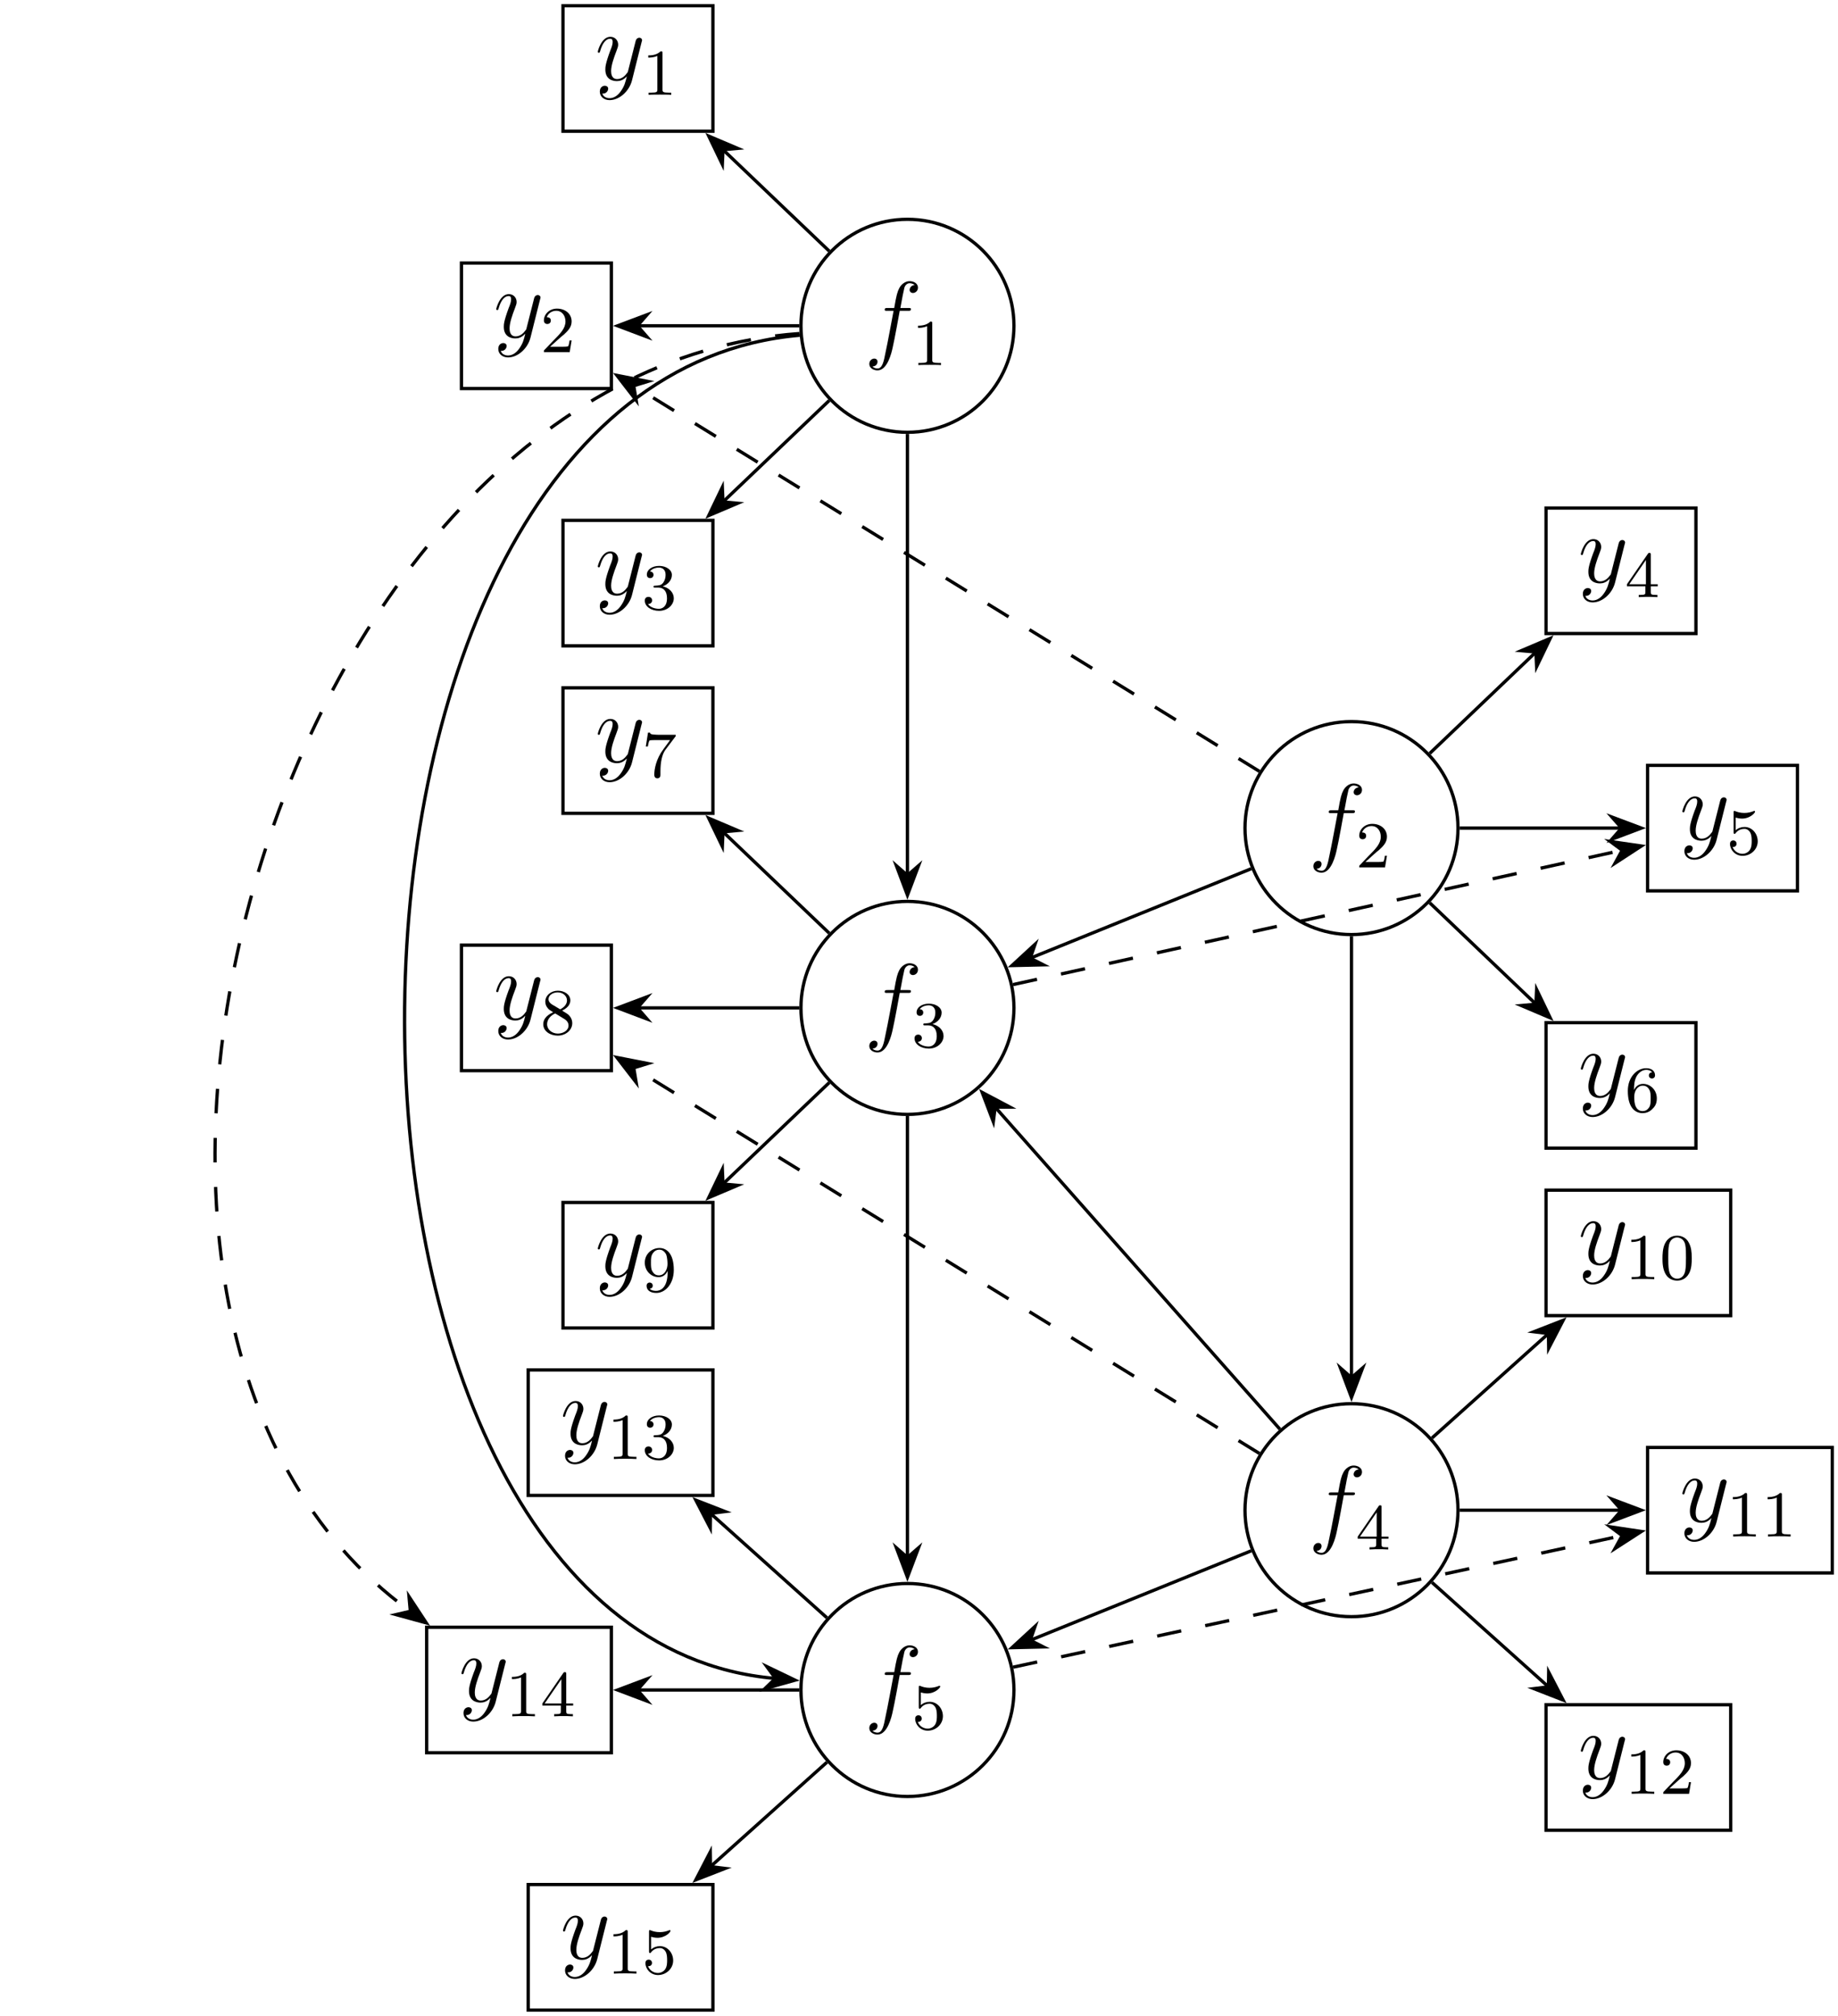 <?xml version="1.0" encoding="UTF-8"?>
<svg xmlns="http://www.w3.org/2000/svg" xmlns:xlink="http://www.w3.org/1999/xlink" width="223.706" height="245.335" viewBox="0 0 223.706 245.335">
<defs>
<g>
<g id="glyph-0-0">
<path d="M 5.328 -4.812 C 5.562 -4.812 5.672 -4.812 5.672 -5.031 C 5.672 -5.156 5.562 -5.156 5.359 -5.156 L 4.391 -5.156 C 4.609 -6.391 4.781 -7.234 4.875 -7.609 C 4.953 -7.906 5.203 -8.172 5.516 -8.172 C 5.766 -8.172 6.016 -8.062 6.125 -7.953 C 5.672 -7.906 5.516 -7.562 5.516 -7.359 C 5.516 -7.125 5.703 -6.984 5.922 -6.984 C 6.172 -6.984 6.531 -7.188 6.531 -7.641 C 6.531 -8.141 6.031 -8.422 5.5 -8.422 C 4.984 -8.422 4.484 -8.031 4.25 -7.562 C 4.031 -7.141 3.906 -6.719 3.641 -5.156 L 2.828 -5.156 C 2.609 -5.156 2.484 -5.156 2.484 -4.938 C 2.484 -4.812 2.562 -4.812 2.797 -4.812 L 3.562 -4.812 C 3.344 -3.688 2.859 -0.984 2.578 0.281 C 2.375 1.328 2.203 2.203 1.609 2.203 C 1.562 2.203 1.219 2.203 1 1.969 C 1.609 1.922 1.609 1.406 1.609 1.391 C 1.609 1.141 1.438 1 1.203 1 C 0.969 1 0.609 1.203 0.609 1.656 C 0.609 2.172 1.141 2.438 1.609 2.438 C 2.828 2.438 3.328 0.25 3.453 -0.344 C 3.672 -1.266 4.25 -4.453 4.312 -4.812 Z M 5.328 -4.812 "/>
</g>
<g id="glyph-0-1">
<path d="M 3.141 1.344 C 2.828 1.797 2.359 2.203 1.766 2.203 C 1.625 2.203 1.047 2.172 0.875 1.625 C 0.906 1.641 0.969 1.641 0.984 1.641 C 1.344 1.641 1.594 1.328 1.594 1.047 C 1.594 0.781 1.359 0.688 1.188 0.688 C 0.984 0.688 0.578 0.828 0.578 1.406 C 0.578 2.016 1.094 2.438 1.766 2.438 C 2.969 2.438 4.172 1.344 4.5 0.016 L 5.672 -4.656 C 5.688 -4.703 5.719 -4.781 5.719 -4.859 C 5.719 -5.031 5.562 -5.156 5.391 -5.156 C 5.281 -5.156 5.031 -5.109 4.938 -4.75 L 4.047 -1.234 C 4 -1.016 4 -0.984 3.891 -0.859 C 3.656 -0.531 3.266 -0.125 2.688 -0.125 C 2.016 -0.125 1.953 -0.781 1.953 -1.094 C 1.953 -1.781 2.281 -2.703 2.609 -3.562 C 2.734 -3.906 2.812 -4.078 2.812 -4.312 C 2.812 -4.812 2.453 -5.266 1.859 -5.266 C 0.766 -5.266 0.328 -3.531 0.328 -3.438 C 0.328 -3.391 0.375 -3.328 0.453 -3.328 C 0.562 -3.328 0.578 -3.375 0.625 -3.547 C 0.906 -4.547 1.359 -5.031 1.828 -5.031 C 1.938 -5.031 2.141 -5.031 2.141 -4.641 C 2.141 -4.328 2.016 -3.984 1.828 -3.531 C 1.25 -1.953 1.25 -1.562 1.25 -1.281 C 1.25 -0.141 2.062 0.125 2.656 0.125 C 3 0.125 3.438 0.016 3.844 -0.438 L 3.859 -0.422 C 3.688 0.281 3.562 0.75 3.141 1.344 Z M 3.141 1.344 "/>
</g>
<g id="glyph-1-0">
<path d="M 2.5 -5.078 C 2.5 -5.297 2.484 -5.297 2.266 -5.297 C 1.938 -4.984 1.516 -4.797 0.766 -4.797 L 0.766 -4.531 C 0.984 -4.531 1.406 -4.531 1.875 -4.734 L 1.875 -0.656 C 1.875 -0.359 1.844 -0.266 1.094 -0.266 L 0.812 -0.266 L 0.812 0 C 1.141 -0.031 1.828 -0.031 2.188 -0.031 C 2.547 -0.031 3.234 -0.031 3.562 0 L 3.562 -0.266 L 3.281 -0.266 C 2.531 -0.266 2.5 -0.359 2.5 -0.656 Z M 2.5 -5.078 "/>
</g>
<g id="glyph-1-1">
<path d="M 2.016 -2.656 C 2.641 -2.656 3.047 -2.203 3.047 -1.359 C 3.047 -0.359 2.484 -0.078 2.062 -0.078 C 1.625 -0.078 1.016 -0.234 0.734 -0.656 C 1.031 -0.656 1.234 -0.844 1.234 -1.094 C 1.234 -1.359 1.047 -1.531 0.781 -1.531 C 0.578 -1.531 0.344 -1.406 0.344 -1.078 C 0.344 -0.328 1.156 0.172 2.078 0.172 C 3.125 0.172 3.875 -0.562 3.875 -1.359 C 3.875 -2.031 3.344 -2.625 2.531 -2.812 C 3.156 -3.031 3.641 -3.562 3.641 -4.203 C 3.641 -4.844 2.922 -5.297 2.094 -5.297 C 1.234 -5.297 0.594 -4.844 0.594 -4.234 C 0.594 -3.938 0.781 -3.812 1 -3.812 C 1.25 -3.812 1.406 -3.984 1.406 -4.219 C 1.406 -4.516 1.141 -4.625 0.969 -4.625 C 1.312 -5.062 1.922 -5.094 2.062 -5.094 C 2.266 -5.094 2.875 -5.031 2.875 -4.203 C 2.875 -3.656 2.641 -3.312 2.531 -3.188 C 2.297 -2.938 2.109 -2.922 1.625 -2.891 C 1.469 -2.891 1.406 -2.875 1.406 -2.766 C 1.406 -2.656 1.484 -2.656 1.625 -2.656 Z M 2.016 -2.656 "/>
</g>
<g id="glyph-1-2">
<path d="M 2.25 -1.625 C 2.375 -1.75 2.703 -2.016 2.844 -2.125 C 3.328 -2.578 3.797 -3.016 3.797 -3.734 C 3.797 -4.688 3 -5.297 2.016 -5.297 C 1.047 -5.297 0.422 -4.578 0.422 -3.859 C 0.422 -3.469 0.734 -3.422 0.844 -3.422 C 1.016 -3.422 1.266 -3.531 1.266 -3.844 C 1.266 -4.25 0.859 -4.25 0.766 -4.25 C 1 -4.844 1.531 -5.031 1.922 -5.031 C 2.656 -5.031 3.047 -4.406 3.047 -3.734 C 3.047 -2.906 2.469 -2.297 1.516 -1.344 L 0.516 -0.297 C 0.422 -0.219 0.422 -0.203 0.422 0 L 3.562 0 L 3.797 -1.422 L 3.547 -1.422 C 3.531 -1.266 3.469 -0.875 3.375 -0.719 C 3.328 -0.656 2.719 -0.656 2.594 -0.656 L 1.172 -0.656 Z M 2.25 -1.625 "/>
</g>
<g id="glyph-1-3">
<path d="M 3.141 -5.156 C 3.141 -5.312 3.141 -5.375 2.969 -5.375 C 2.875 -5.375 2.859 -5.375 2.781 -5.266 L 0.234 -1.562 L 0.234 -1.312 L 2.484 -1.312 L 2.484 -0.641 C 2.484 -0.344 2.469 -0.266 1.844 -0.266 L 1.672 -0.266 L 1.672 0 C 2.344 -0.031 2.359 -0.031 2.812 -0.031 C 3.266 -0.031 3.281 -0.031 3.953 0 L 3.953 -0.266 L 3.781 -0.266 C 3.156 -0.266 3.141 -0.344 3.141 -0.641 L 3.141 -1.312 L 3.984 -1.312 L 3.984 -1.562 L 3.141 -1.562 Z M 2.547 -4.516 L 2.547 -1.562 L 0.516 -1.562 Z M 2.547 -4.516 "/>
</g>
<g id="glyph-1-4">
<path d="M 1.109 -4.484 C 1.219 -4.453 1.531 -4.359 1.875 -4.359 C 2.875 -4.359 3.469 -5.062 3.469 -5.188 C 3.469 -5.281 3.422 -5.297 3.375 -5.297 C 3.359 -5.297 3.344 -5.297 3.281 -5.266 C 2.969 -5.141 2.594 -5.047 2.172 -5.047 C 1.703 -5.047 1.312 -5.156 1.062 -5.266 C 0.984 -5.297 0.969 -5.297 0.953 -5.297 C 0.859 -5.297 0.859 -5.219 0.859 -5.062 L 0.859 -2.734 C 0.859 -2.594 0.859 -2.5 0.984 -2.5 C 1.047 -2.5 1.062 -2.531 1.109 -2.594 C 1.203 -2.703 1.5 -3.109 2.188 -3.109 C 2.625 -3.109 2.844 -2.75 2.922 -2.594 C 3.047 -2.312 3.062 -1.938 3.062 -1.641 C 3.062 -1.344 3.062 -0.906 2.844 -0.562 C 2.688 -0.312 2.359 -0.078 1.938 -0.078 C 1.422 -0.078 0.922 -0.391 0.734 -0.922 C 0.75 -0.906 0.812 -0.906 0.812 -0.906 C 1.031 -0.906 1.219 -1.047 1.219 -1.297 C 1.219 -1.594 0.984 -1.703 0.828 -1.703 C 0.672 -1.703 0.422 -1.625 0.422 -1.281 C 0.422 -0.562 1.047 0.172 1.953 0.172 C 2.953 0.172 3.797 -0.609 3.797 -1.594 C 3.797 -2.516 3.125 -3.344 2.188 -3.344 C 1.797 -3.344 1.422 -3.219 1.109 -2.938 Z M 1.109 -4.484 "/>
</g>
<g id="glyph-1-5">
<path d="M 2.641 -2.875 C 3.094 -3.094 3.641 -3.484 3.641 -4.109 C 3.641 -4.875 2.859 -5.297 2.125 -5.297 C 1.281 -5.297 0.594 -4.719 0.594 -3.969 C 0.594 -3.672 0.688 -3.406 0.891 -3.172 C 1.031 -3 1.062 -2.984 1.547 -2.672 C 0.562 -2.234 0.344 -1.656 0.344 -1.219 C 0.344 -0.328 1.234 0.172 2.109 0.172 C 3.078 0.172 3.875 -0.5 3.875 -1.344 C 3.875 -1.844 3.609 -2.172 3.469 -2.312 C 3.344 -2.438 3.328 -2.453 2.641 -2.875 Z M 1.406 -3.625 C 1.172 -3.766 0.984 -4 0.984 -4.266 C 0.984 -4.766 1.531 -5.094 2.109 -5.094 C 2.719 -5.094 3.234 -4.672 3.234 -4.109 C 3.234 -3.656 2.875 -3.266 2.406 -3.031 Z M 1.797 -2.531 C 1.828 -2.516 2.734 -1.953 2.875 -1.875 C 3 -1.797 3.422 -1.547 3.422 -1.062 C 3.422 -0.453 2.766 -0.078 2.125 -0.078 C 1.406 -0.078 0.812 -0.562 0.812 -1.219 C 0.812 -1.812 1.25 -2.281 1.797 -2.531 Z M 1.797 -2.531 "/>
</g>
<g id="glyph-1-6">
<path d="M 4.031 -4.859 C 4.109 -4.938 4.109 -4.953 4.109 -5.125 L 2.078 -5.125 C 1.875 -5.125 1.641 -5.141 1.438 -5.156 C 1.016 -5.188 1.016 -5.266 0.984 -5.391 L 0.734 -5.391 L 0.469 -3.703 L 0.719 -3.703 C 0.734 -3.828 0.828 -4.375 0.938 -4.438 C 1.016 -4.484 1.625 -4.484 1.734 -4.484 L 3.422 -4.484 L 2.609 -3.375 C 1.703 -2.172 1.5 -0.906 1.5 -0.281 C 1.5 -0.203 1.5 0.172 1.875 0.172 C 2.25 0.172 2.25 -0.188 2.25 -0.281 L 2.25 -0.672 C 2.25 -1.812 2.453 -2.75 2.844 -3.281 Z M 4.031 -4.859 "/>
</g>
<g id="glyph-1-7">
<path d="M 3.125 -2.344 C 3.125 -0.406 2.203 -0.078 1.734 -0.078 C 1.562 -0.078 1.156 -0.094 0.938 -0.344 C 1.297 -0.375 1.312 -0.641 1.312 -0.719 C 1.312 -0.953 1.125 -1.094 0.938 -1.094 C 0.797 -1.094 0.562 -1 0.562 -0.703 C 0.562 -0.156 1.016 0.172 1.75 0.172 C 2.844 0.172 3.875 -0.922 3.875 -2.625 C 3.875 -4.688 2.953 -5.297 2.141 -5.297 C 1.188 -5.297 0.344 -4.562 0.344 -3.516 C 0.344 -2.5 1.125 -1.75 2.031 -1.75 C 2.594 -1.75 2.938 -2.109 3.125 -2.516 Z M 2.062 -1.969 C 1.688 -1.969 1.453 -2.141 1.281 -2.438 C 1.094 -2.719 1.094 -3.109 1.094 -3.516 C 1.094 -3.984 1.094 -4.312 1.312 -4.641 C 1.516 -4.938 1.766 -5.094 2.141 -5.094 C 2.672 -5.094 2.906 -4.562 2.938 -4.531 C 3.094 -4.141 3.109 -3.516 3.109 -3.359 C 3.109 -2.719 2.766 -1.969 2.062 -1.969 Z M 2.062 -1.969 "/>
</g>
<g id="glyph-1-8">
<path d="M 1.094 -2.641 C 1.094 -3.297 1.156 -3.875 1.438 -4.359 C 1.688 -4.766 2.094 -5.094 2.594 -5.094 C 2.75 -5.094 3.109 -5.062 3.297 -4.797 C 2.938 -4.766 2.906 -4.5 2.906 -4.422 C 2.906 -4.172 3.094 -4.047 3.281 -4.047 C 3.422 -4.047 3.656 -4.125 3.656 -4.438 C 3.656 -4.906 3.297 -5.297 2.578 -5.297 C 1.469 -5.297 0.344 -4.25 0.344 -2.531 C 0.344 -0.359 1.359 0.172 2.125 0.172 C 2.516 0.172 2.922 0.062 3.281 -0.281 C 3.609 -0.594 3.875 -0.922 3.875 -1.625 C 3.875 -2.656 3.078 -3.391 2.203 -3.391 C 1.625 -3.391 1.281 -3.031 1.094 -2.641 Z M 2.125 -0.078 C 1.703 -0.078 1.438 -0.359 1.328 -0.594 C 1.141 -0.953 1.125 -1.484 1.125 -1.797 C 1.125 -2.578 1.547 -3.172 2.172 -3.172 C 2.562 -3.172 2.812 -2.969 2.953 -2.688 C 3.125 -2.391 3.125 -2.031 3.125 -1.625 C 3.125 -1.219 3.125 -0.875 2.969 -0.578 C 2.75 -0.219 2.484 -0.078 2.125 -0.078 Z M 2.125 -0.078 "/>
</g>
<g id="glyph-1-9">
<path d="M 3.891 -2.547 C 3.891 -3.391 3.812 -3.906 3.547 -4.422 C 3.203 -5.125 2.547 -5.297 2.109 -5.297 C 1.109 -5.297 0.734 -4.547 0.625 -4.328 C 0.344 -3.75 0.328 -2.953 0.328 -2.547 C 0.328 -2.016 0.344 -1.219 0.734 -0.578 C 1.094 0.016 1.688 0.172 2.109 0.172 C 2.5 0.172 3.172 0.047 3.578 -0.734 C 3.875 -1.312 3.891 -2.031 3.891 -2.547 Z M 2.109 -0.062 C 1.844 -0.062 1.297 -0.188 1.125 -1.016 C 1.031 -1.469 1.031 -2.219 1.031 -2.641 C 1.031 -3.188 1.031 -3.75 1.125 -4.188 C 1.297 -5 1.906 -5.078 2.109 -5.078 C 2.375 -5.078 2.938 -4.938 3.094 -4.219 C 3.188 -3.781 3.188 -3.172 3.188 -2.641 C 3.188 -2.172 3.188 -1.453 3.094 -1 C 2.922 -0.172 2.375 -0.062 2.109 -0.062 Z M 2.109 -0.062 "/>
</g>
</g>
<clipPath id="clip-0">
<path clip-rule="nonzero" d="M 200 175 L 223.707 175 L 223.707 192 L 200 192 Z M 200 175 "/>
</clipPath>
</defs>
<path fill="none" stroke-width="0.399" stroke-linecap="butt" stroke-linejoin="miter" stroke="rgb(0%, 0%, 0%)" stroke-opacity="1" stroke-miterlimit="10" d="M 12.963 0.001 C 12.963 7.157 7.158 12.962 -0.002 12.962 C -7.158 12.962 -12.963 7.157 -12.963 0.001 C -12.963 -7.16 -7.158 -12.96 -0.002 -12.96 C 7.158 -12.96 12.963 -7.16 12.963 0.001 Z M 12.963 0.001 " transform="matrix(1, 0, 0, -1, 110.447, 39.653)"/>
<g fill="rgb(0%, 0%, 0%)" fill-opacity="1">
<use xlink:href="#glyph-0-0" x="105.196" y="42.641"/>
</g>
<g fill="rgb(0%, 0%, 0%)" fill-opacity="1">
<use xlink:href="#glyph-1-0" x="110.966" y="44.435"/>
</g>
<path fill="none" stroke-width="0.399" stroke-linecap="butt" stroke-linejoin="miter" stroke="rgb(0%, 0%, 0%)" stroke-opacity="1" stroke-miterlimit="10" d="M 12.963 -83.015 C 12.963 -75.859 7.158 -70.054 -0.002 -70.054 C -7.158 -70.054 -12.963 -75.859 -12.963 -83.015 C -12.963 -90.175 -7.158 -95.976 -0.002 -95.976 C 7.158 -95.976 12.963 -90.175 12.963 -83.015 Z M 12.963 -83.015 " transform="matrix(1, 0, 0, -1, 110.447, 39.653)"/>
<g fill="rgb(0%, 0%, 0%)" fill-opacity="1">
<use xlink:href="#glyph-0-0" x="105.196" y="125.656"/>
</g>
<g fill="rgb(0%, 0%, 0%)" fill-opacity="1">
<use xlink:href="#glyph-1-1" x="110.966" y="127.449"/>
</g>
<path fill="none" stroke-width="0.399" stroke-linecap="butt" stroke-linejoin="miter" stroke="rgb(0%, 0%, 0%)" stroke-opacity="1" stroke-miterlimit="10" d="M 67.006 -61.132 C 67.006 -53.976 61.205 -48.171 54.045 -48.171 C 46.889 -48.171 41.084 -53.976 41.084 -61.132 C 41.084 -68.292 46.889 -74.093 54.045 -74.093 C 61.205 -74.093 67.006 -68.292 67.006 -61.132 Z M 67.006 -61.132 " transform="matrix(1, 0, 0, -1, 110.447, 39.653)"/>
<g fill="rgb(0%, 0%, 0%)" fill-opacity="1">
<use xlink:href="#glyph-0-0" x="159.241" y="103.773"/>
</g>
<g fill="rgb(0%, 0%, 0%)" fill-opacity="1">
<use xlink:href="#glyph-1-2" x="165.011" y="105.567"/>
</g>
<path fill="none" stroke-width="0.399" stroke-linecap="butt" stroke-linejoin="miter" stroke="rgb(0%, 0%, 0%)" stroke-opacity="1" stroke-miterlimit="10" d="M 67.006 -144.148 C 67.006 -136.992 61.205 -131.187 54.045 -131.187 C 46.889 -131.187 41.084 -136.992 41.084 -144.148 C 41.084 -151.308 46.889 -157.109 54.045 -157.109 C 61.205 -157.109 67.006 -151.308 67.006 -144.148 Z M 67.006 -144.148 " transform="matrix(1, 0, 0, -1, 110.447, 39.653)"/>
<g fill="rgb(0%, 0%, 0%)" fill-opacity="1">
<use xlink:href="#glyph-0-0" x="159.241" y="186.788"/>
</g>
<g fill="rgb(0%, 0%, 0%)" fill-opacity="1">
<use xlink:href="#glyph-1-3" x="165.011" y="188.581"/>
</g>
<path fill="none" stroke-width="0.399" stroke-linecap="butt" stroke-linejoin="miter" stroke="rgb(0%, 0%, 0%)" stroke-opacity="1" stroke-miterlimit="10" d="M 12.963 -166.031 C 12.963 -158.874 7.158 -153.07 -0.002 -153.07 C -7.158 -153.07 -12.963 -158.874 -12.963 -166.031 C -12.963 -173.191 -7.158 -178.992 -0.002 -178.992 C 7.158 -178.992 12.963 -173.191 12.963 -166.031 Z M 12.963 -166.031 " transform="matrix(1, 0, 0, -1, 110.447, 39.653)"/>
<g fill="rgb(0%, 0%, 0%)" fill-opacity="1">
<use xlink:href="#glyph-0-0" x="105.196" y="208.671"/>
</g>
<g fill="rgb(0%, 0%, 0%)" fill-opacity="1">
<use xlink:href="#glyph-1-4" x="110.966" y="210.464"/>
</g>
<path fill="none" stroke-width="0.399" stroke-linecap="butt" stroke-linejoin="miter" stroke="rgb(0%, 0%, 0%)" stroke-opacity="1" stroke-miterlimit="10" d="M -54.283 -7.636 L -36.037 -7.636 L -36.037 7.637 L -54.283 7.637 Z M -54.283 -7.636 " transform="matrix(1, 0, 0, -1, 110.447, 39.653)"/>
<g fill="rgb(0%, 0%, 0%)" fill-opacity="1">
<use xlink:href="#glyph-0-1" x="60.068" y="41.064"/>
</g>
<g fill="rgb(0%, 0%, 0%)" fill-opacity="1">
<use xlink:href="#glyph-1-2" x="65.776" y="42.857"/>
</g>
<path fill="none" stroke-width="0.399" stroke-linecap="butt" stroke-linejoin="miter" stroke="rgb(0%, 0%, 0%)" stroke-opacity="1" stroke-miterlimit="10" d="M -41.924 23.68 L -23.677 23.68 L -23.677 38.954 L -41.924 38.954 Z M -41.924 23.68 " transform="matrix(1, 0, 0, -1, 110.447, 39.653)"/>
<g fill="rgb(0%, 0%, 0%)" fill-opacity="1">
<use xlink:href="#glyph-0-1" x="72.427" y="9.748"/>
</g>
<g fill="rgb(0%, 0%, 0%)" fill-opacity="1">
<use xlink:href="#glyph-1-0" x="78.134" y="11.541"/>
</g>
<path fill="none" stroke-width="0.399" stroke-linecap="butt" stroke-linejoin="miter" stroke="rgb(0%, 0%, 0%)" stroke-opacity="1" stroke-miterlimit="10" d="M -41.924 -38.952 L -23.677 -38.952 L -23.677 -23.679 L -41.924 -23.679 Z M -41.924 -38.952 " transform="matrix(1, 0, 0, -1, 110.447, 39.653)"/>
<g fill="rgb(0%, 0%, 0%)" fill-opacity="1">
<use xlink:href="#glyph-0-1" x="72.427" y="72.38"/>
</g>
<g fill="rgb(0%, 0%, 0%)" fill-opacity="1">
<use xlink:href="#glyph-1-1" x="78.134" y="74.173"/>
</g>
<path fill="none" stroke-width="0.399" stroke-linecap="butt" stroke-linejoin="miter" stroke="rgb(0%, 0%, 0%)" stroke-opacity="1" stroke-miterlimit="10" d="M -54.283 -90.652 L -36.037 -90.652 L -36.037 -75.378 L -54.283 -75.378 Z M -54.283 -90.652 " transform="matrix(1, 0, 0, -1, 110.447, 39.653)"/>
<g fill="rgb(0%, 0%, 0%)" fill-opacity="1">
<use xlink:href="#glyph-0-1" x="60.068" y="124.079"/>
</g>
<g fill="rgb(0%, 0%, 0%)" fill-opacity="1">
<use xlink:href="#glyph-1-5" x="65.776" y="125.872"/>
</g>
<path fill="none" stroke-width="0.399" stroke-linecap="butt" stroke-linejoin="miter" stroke="rgb(0%, 0%, 0%)" stroke-opacity="1" stroke-miterlimit="10" d="M -41.924 -59.335 L -23.677 -59.335 L -23.677 -44.062 L -41.924 -44.062 Z M -41.924 -59.335 " transform="matrix(1, 0, 0, -1, 110.447, 39.653)"/>
<g fill="rgb(0%, 0%, 0%)" fill-opacity="1">
<use xlink:href="#glyph-0-1" x="72.427" y="92.763"/>
</g>
<g fill="rgb(0%, 0%, 0%)" fill-opacity="1">
<use xlink:href="#glyph-1-6" x="78.134" y="94.556"/>
</g>
<path fill="none" stroke-width="0.399" stroke-linecap="butt" stroke-linejoin="miter" stroke="rgb(0%, 0%, 0%)" stroke-opacity="1" stroke-miterlimit="10" d="M -41.924 -121.968 L -23.677 -121.968 L -23.677 -106.695 L -41.924 -106.695 Z M -41.924 -121.968 " transform="matrix(1, 0, 0, -1, 110.447, 39.653)"/>
<g fill="rgb(0%, 0%, 0%)" fill-opacity="1">
<use xlink:href="#glyph-0-1" x="72.427" y="155.395"/>
</g>
<g fill="rgb(0%, 0%, 0%)" fill-opacity="1">
<use xlink:href="#glyph-1-7" x="78.134" y="157.188"/>
</g>
<path fill="none" stroke-width="0.399" stroke-linecap="butt" stroke-linejoin="miter" stroke="rgb(0%, 0%, 0%)" stroke-opacity="1" stroke-miterlimit="10" d="M -58.517 -173.667 L -36.037 -173.667 L -36.037 -158.394 L -58.517 -158.394 Z M -58.517 -173.667 " transform="matrix(1, 0, 0, -1, 110.447, 39.653)"/>
<g fill="rgb(0%, 0%, 0%)" fill-opacity="1">
<use xlink:href="#glyph-0-1" x="55.834" y="207.093"/>
</g>
<g fill="rgb(0%, 0%, 0%)" fill-opacity="1">
<use xlink:href="#glyph-1-0" x="61.541" y="208.887"/>
<use xlink:href="#glyph-1-3" x="65.776" y="208.887"/>
</g>
<path fill="none" stroke-width="0.399" stroke-linecap="butt" stroke-linejoin="miter" stroke="rgb(0%, 0%, 0%)" stroke-opacity="1" stroke-miterlimit="10" d="M -46.158 -142.351 L -23.677 -142.351 L -23.677 -127.077 L -46.158 -127.077 Z M -46.158 -142.351 " transform="matrix(1, 0, 0, -1, 110.447, 39.653)"/>
<g fill="rgb(0%, 0%, 0%)" fill-opacity="1">
<use xlink:href="#glyph-0-1" x="68.193" y="175.777"/>
</g>
<g fill="rgb(0%, 0%, 0%)" fill-opacity="1">
<use xlink:href="#glyph-1-0" x="73.9" y="177.571"/>
<use xlink:href="#glyph-1-1" x="78.135" y="177.571"/>
</g>
<path fill="none" stroke-width="0.399" stroke-linecap="butt" stroke-linejoin="miter" stroke="rgb(0%, 0%, 0%)" stroke-opacity="1" stroke-miterlimit="10" d="M -46.158 -204.988 L -23.677 -204.988 L -23.677 -189.71 L -46.158 -189.71 Z M -46.158 -204.988 " transform="matrix(1, 0, 0, -1, 110.447, 39.653)"/>
<g fill="rgb(0%, 0%, 0%)" fill-opacity="1">
<use xlink:href="#glyph-0-1" x="68.193" y="238.41"/>
</g>
<g fill="rgb(0%, 0%, 0%)" fill-opacity="1">
<use xlink:href="#glyph-1-0" x="73.9" y="240.203"/>
<use xlink:href="#glyph-1-4" x="78.135" y="240.203"/>
</g>
<path fill="none" stroke-width="0.399" stroke-linecap="butt" stroke-linejoin="miter" stroke="rgb(0%, 0%, 0%)" stroke-opacity="1" stroke-miterlimit="10" d="M 90.084 -68.769 L 108.326 -68.769 L 108.326 -53.495 L 90.084 -53.495 Z M 90.084 -68.769 " transform="matrix(1, 0, 0, -1, 110.447, 39.653)"/>
<g fill="rgb(0%, 0%, 0%)" fill-opacity="1">
<use xlink:href="#glyph-0-1" x="204.431" y="102.196"/>
</g>
<g fill="rgb(0%, 0%, 0%)" fill-opacity="1">
<use xlink:href="#glyph-1-4" x="210.139" y="103.989"/>
</g>
<path fill="none" stroke-width="0.399" stroke-linecap="butt" stroke-linejoin="miter" stroke="rgb(0%, 0%, 0%)" stroke-opacity="1" stroke-miterlimit="10" d="M 77.725 -37.452 L 95.967 -37.452 L 95.967 -22.179 L 77.725 -22.179 Z M 77.725 -37.452 " transform="matrix(1, 0, 0, -1, 110.447, 39.653)"/>
<g fill="rgb(0%, 0%, 0%)" fill-opacity="1">
<use xlink:href="#glyph-0-1" x="192.073" y="70.88"/>
</g>
<g fill="rgb(0%, 0%, 0%)" fill-opacity="1">
<use xlink:href="#glyph-1-3" x="197.78" y="72.673"/>
</g>
<path fill="none" stroke-width="0.399" stroke-linecap="butt" stroke-linejoin="miter" stroke="rgb(0%, 0%, 0%)" stroke-opacity="1" stroke-miterlimit="10" d="M 77.725 -100.085 L 95.967 -100.085 L 95.967 -84.812 L 77.725 -84.812 Z M 77.725 -100.085 " transform="matrix(1, 0, 0, -1, 110.447, 39.653)"/>
<g fill="rgb(0%, 0%, 0%)" fill-opacity="1">
<use xlink:href="#glyph-0-1" x="192.073" y="133.512"/>
</g>
<g fill="rgb(0%, 0%, 0%)" fill-opacity="1">
<use xlink:href="#glyph-1-8" x="197.78" y="135.305"/>
</g>
<g clip-path="url(#clip-0)">
<path fill="none" stroke-width="0.399" stroke-linecap="butt" stroke-linejoin="miter" stroke="rgb(0%, 0%, 0%)" stroke-opacity="1" stroke-miterlimit="10" d="M 90.084 -151.785 L 112.561 -151.785 L 112.561 -136.511 L 90.084 -136.511 Z M 90.084 -151.785 " transform="matrix(1, 0, 0, -1, 110.447, 39.653)"/>
</g>
<g fill="rgb(0%, 0%, 0%)" fill-opacity="1">
<use xlink:href="#glyph-0-1" x="204.431" y="185.211"/>
</g>
<g fill="rgb(0%, 0%, 0%)" fill-opacity="1">
<use xlink:href="#glyph-1-0" x="210.139" y="187.004"/>
<use xlink:href="#glyph-1-0" x="214.374" y="187.004"/>
</g>
<path fill="none" stroke-width="0.399" stroke-linecap="butt" stroke-linejoin="miter" stroke="rgb(0%, 0%, 0%)" stroke-opacity="1" stroke-miterlimit="10" d="M 77.725 -120.468 L 100.201 -120.468 L 100.201 -105.195 L 77.725 -105.195 Z M 77.725 -120.468 " transform="matrix(1, 0, 0, -1, 110.447, 39.653)"/>
<g fill="rgb(0%, 0%, 0%)" fill-opacity="1">
<use xlink:href="#glyph-0-1" x="192.073" y="153.895"/>
</g>
<g fill="rgb(0%, 0%, 0%)" fill-opacity="1">
<use xlink:href="#glyph-1-0" x="197.78" y="155.688"/>
<use xlink:href="#glyph-1-9" x="202.015" y="155.688"/>
</g>
<path fill="none" stroke-width="0.399" stroke-linecap="butt" stroke-linejoin="miter" stroke="rgb(0%, 0%, 0%)" stroke-opacity="1" stroke-miterlimit="10" d="M 77.725 -183.101 L 100.201 -183.101 L 100.201 -167.827 L 77.725 -167.827 Z M 77.725 -183.101 " transform="matrix(1, 0, 0, -1, 110.447, 39.653)"/>
<g fill="rgb(0%, 0%, 0%)" fill-opacity="1">
<use xlink:href="#glyph-0-1" x="192.073" y="216.527"/>
</g>
<g fill="rgb(0%, 0%, 0%)" fill-opacity="1">
<use xlink:href="#glyph-1-0" x="197.78" y="218.32"/>
<use xlink:href="#glyph-1-2" x="202.015" y="218.32"/>
</g>
<path fill="none" stroke-width="0.399" stroke-linecap="butt" stroke-linejoin="miter" stroke="rgb(0%, 0%, 0%)" stroke-opacity="1" stroke-miterlimit="10" d="M -22.377 21.364 L -9.517 9.087 " transform="matrix(1, 0, 0, -1, 110.447, 39.653)"/>
<path fill-rule="nonzero" fill="rgb(0%, 0%, 0%)" fill-opacity="1" stroke-width="0.399" stroke-linecap="butt" stroke-linejoin="miter" stroke="rgb(0%, 0%, 0%)" stroke-opacity="1" stroke-miterlimit="10" d="M 4.213 -0 L 0.644 1.345 L 1.82 0 L 0.642 -1.346 Z M 4.213 -0 " transform="matrix(-0.723, -0.69, -0.69, 0.723, 89.312, 19.475)"/>
<path fill="none" stroke-width="0.399" stroke-linecap="butt" stroke-linejoin="miter" stroke="rgb(0%, 0%, 0%)" stroke-opacity="1" stroke-miterlimit="10" d="M -32.775 0.001 L -13.162 0.001 " transform="matrix(1, 0, 0, -1, 110.447, 39.653)"/>
<path fill-rule="nonzero" fill="rgb(0%, 0%, 0%)" fill-opacity="1" stroke-width="0.399" stroke-linecap="butt" stroke-linejoin="miter" stroke="rgb(0%, 0%, 0%)" stroke-opacity="1" stroke-miterlimit="10" d="M 4.215 -0.001 L 0.644 1.347 L 1.816 -0.001 L 0.644 -1.344 Z M 4.215 -0.001 " transform="matrix(-1, 0, 0, 1, 79.391, 39.653)"/>
<path fill="none" stroke-width="0.399" stroke-linecap="butt" stroke-linejoin="miter" stroke="rgb(0%, 0%, 0%)" stroke-opacity="1" stroke-miterlimit="10" d="M -22.377 -21.363 L -9.517 -9.089 " transform="matrix(1, 0, 0, -1, 110.447, 39.653)"/>
<path fill-rule="nonzero" fill="rgb(0%, 0%, 0%)" fill-opacity="1" stroke-width="0.399" stroke-linecap="butt" stroke-linejoin="miter" stroke="rgb(0%, 0%, 0%)" stroke-opacity="1" stroke-miterlimit="10" d="M 4.214 0.002 L 0.644 1.348 L 1.819 -0.001 L 0.643 -1.346 Z M 4.214 0.002 " transform="matrix(-0.723, 0.69, 0.69, 0.723, 89.312, 59.831)"/>
<path fill="none" stroke-width="0.399" stroke-linecap="butt" stroke-linejoin="miter" stroke="rgb(0%, 0%, 0%)" stroke-opacity="1" stroke-miterlimit="10" d="M -22.377 -61.652 L -9.517 -73.929 " transform="matrix(1, 0, 0, -1, 110.447, 39.653)"/>
<path fill-rule="nonzero" fill="rgb(0%, 0%, 0%)" fill-opacity="1" stroke-width="0.399" stroke-linecap="butt" stroke-linejoin="miter" stroke="rgb(0%, 0%, 0%)" stroke-opacity="1" stroke-miterlimit="10" d="M 4.213 -0 L 0.644 1.345 L 1.82 0 L 0.642 -1.346 Z M 4.213 -0 " transform="matrix(-0.723, -0.69, -0.69, 0.723, 89.312, 102.491)"/>
<path fill="none" stroke-width="0.399" stroke-linecap="butt" stroke-linejoin="miter" stroke="rgb(0%, 0%, 0%)" stroke-opacity="1" stroke-miterlimit="10" d="M -32.775 -83.015 L -13.162 -83.015 " transform="matrix(1, 0, 0, -1, 110.447, 39.653)"/>
<path fill-rule="nonzero" fill="rgb(0%, 0%, 0%)" fill-opacity="1" stroke-width="0.399" stroke-linecap="butt" stroke-linejoin="miter" stroke="rgb(0%, 0%, 0%)" stroke-opacity="1" stroke-miterlimit="10" d="M 4.215 -0.001 L 0.644 1.347 L 1.816 -0.001 L 0.644 -1.345 Z M 4.215 -0.001 " transform="matrix(-1, 0, 0, 1, 79.391, 122.669)"/>
<path fill="none" stroke-width="0.399" stroke-linecap="butt" stroke-linejoin="miter" stroke="rgb(0%, 0%, 0%)" stroke-opacity="1" stroke-miterlimit="10" d="M -22.377 -104.378 L -9.517 -92.105 " transform="matrix(1, 0, 0, -1, 110.447, 39.653)"/>
<path fill-rule="nonzero" fill="rgb(0%, 0%, 0%)" fill-opacity="1" stroke-width="0.399" stroke-linecap="butt" stroke-linejoin="miter" stroke="rgb(0%, 0%, 0%)" stroke-opacity="1" stroke-miterlimit="10" d="M 4.214 0.002 L 0.644 1.348 L 1.819 -0.001 L 0.643 -1.346 Z M 4.214 0.002 " transform="matrix(-0.723, 0.69, 0.69, 0.723, 89.312, 142.846)"/>
<path fill="none" stroke-width="0.399" stroke-linecap="butt" stroke-linejoin="miter" stroke="rgb(0%, 0%, 0%)" stroke-opacity="1" stroke-miterlimit="10" d="M -23.9 -144.597 L -9.799 -157.245 " transform="matrix(1, 0, 0, -1, 110.447, 39.653)"/>
<path fill-rule="nonzero" fill="rgb(0%, 0%, 0%)" fill-opacity="1" stroke-width="0.399" stroke-linecap="butt" stroke-linejoin="miter" stroke="rgb(0%, 0%, 0%)" stroke-opacity="1" stroke-miterlimit="10" d="M 4.214 -0.002 L 0.644 1.345 L 1.819 0.001 L 0.645 -1.346 Z M 4.214 -0.002 " transform="matrix(-0.744, -0.668, -0.668, 0.744, 87.827, 185.398)"/>
<path fill="none" stroke-width="0.399" stroke-linecap="butt" stroke-linejoin="miter" stroke="rgb(0%, 0%, 0%)" stroke-opacity="1" stroke-miterlimit="10" d="M -32.775 -166.031 L -13.162 -166.031 " transform="matrix(1, 0, 0, -1, 110.447, 39.653)"/>
<path fill-rule="nonzero" fill="rgb(0%, 0%, 0%)" fill-opacity="1" stroke-width="0.399" stroke-linecap="butt" stroke-linejoin="miter" stroke="rgb(0%, 0%, 0%)" stroke-opacity="1" stroke-miterlimit="10" d="M 4.215 -0.001 L 0.644 1.347 L 1.816 -0.001 L 0.644 -1.345 Z M 4.215 -0.001 " transform="matrix(-1, 0, 0, 1, 79.391, 205.685)"/>
<path fill="none" stroke-width="0.399" stroke-linecap="butt" stroke-linejoin="miter" stroke="rgb(0%, 0%, 0%)" stroke-opacity="1" stroke-miterlimit="10" d="M -23.9 -187.464 L -9.799 -174.82 " transform="matrix(1, 0, 0, -1, 110.447, 39.653)"/>
<path fill-rule="nonzero" fill="rgb(0%, 0%, 0%)" fill-opacity="1" stroke-width="0.399" stroke-linecap="butt" stroke-linejoin="miter" stroke="rgb(0%, 0%, 0%)" stroke-opacity="1" stroke-miterlimit="10" d="M 4.213 0.001 L 0.643 1.345 L 1.818 -0.002 L 0.643 -1.347 Z M 4.213 0.001 " transform="matrix(-0.744, 0.668, 0.668, 0.744, 87.827, 225.971)"/>
<path fill="none" stroke-width="0.399" stroke-linecap="butt" stroke-linejoin="miter" stroke="rgb(0%, 0%, 0%)" stroke-opacity="1" stroke-miterlimit="10" d="M -0.002 -13.159 L -0.002 -66.792 " transform="matrix(1, 0, 0, -1, 110.447, 39.653)"/>
<path fill-rule="nonzero" fill="rgb(0%, 0%, 0%)" fill-opacity="1" stroke-width="0.399" stroke-linecap="butt" stroke-linejoin="miter" stroke="rgb(0%, 0%, 0%)" stroke-opacity="1" stroke-miterlimit="10" d="M 4.216 -0.002 L 0.642 1.346 L 1.817 -0.002 L 0.642 -1.345 Z M 4.216 -0.002 " transform="matrix(0, 1, 1, 0, 110.447, 104.726)"/>
<path fill="none" stroke-width="0.399" stroke-linecap="butt" stroke-linejoin="miter" stroke="rgb(0%, 0%, 0%)" stroke-opacity="1" stroke-miterlimit="10" d="M -0.002 -96.175 L -0.002 -149.808 " transform="matrix(1, 0, 0, -1, 110.447, 39.653)"/>
<path fill-rule="nonzero" fill="rgb(0%, 0%, 0%)" fill-opacity="1" stroke-width="0.399" stroke-linecap="butt" stroke-linejoin="miter" stroke="rgb(0%, 0%, 0%)" stroke-opacity="1" stroke-miterlimit="10" d="M 4.216 -0.002 L 0.645 1.346 L 1.817 -0.002 L 0.645 -1.345 Z M 4.216 -0.002 " transform="matrix(0, 1, 1, 0, 110.447, 187.741)"/>
<path fill="none" stroke-width="0.399" stroke-linecap="butt" stroke-linejoin="miter" stroke="rgb(0%, 0%, 0%)" stroke-opacity="1" stroke-miterlimit="10" d="M 45.33 -134.288 L 10.744 -95.171 " transform="matrix(1, 0, 0, -1, 110.447, 39.653)"/>
<path fill-rule="nonzero" fill="rgb(0%, 0%, 0%)" fill-opacity="1" stroke-width="0.399" stroke-linecap="butt" stroke-linejoin="miter" stroke="rgb(0%, 0%, 0%)" stroke-opacity="1" stroke-miterlimit="10" d="M 4.215 0 L 0.643 1.344 L 1.818 0.002 L 0.642 -1.346 Z M 4.215 0 " transform="matrix(-0.662, -0.749, -0.749, 0.662, 122.331, 136.111)"/>
<path fill="none" stroke-width="0.399" stroke-linecap="butt" stroke-linejoin="miter" stroke="rgb(0%, 0%, 0%)" stroke-opacity="1" stroke-miterlimit="10" d="M 41.846 -149.089 L 15.037 -159.945 " transform="matrix(1, 0, 0, -1, 110.447, 39.653)"/>
<path fill-rule="nonzero" fill="rgb(0%, 0%, 0%)" fill-opacity="1" stroke-width="0.399" stroke-linecap="butt" stroke-linejoin="miter" stroke="rgb(0%, 0%, 0%)" stroke-opacity="1" stroke-miterlimit="10" d="M 4.214 -0.001 L 0.643 1.348 L 1.816 0 L 0.644 -1.346 Z M 4.214 -0.001 " transform="matrix(-0.927, 0.375, 0.375, 0.927, 127.078, 198.951)"/>
<path fill="none" stroke-width="0.399" stroke-linecap="butt" stroke-linejoin="miter" stroke="rgb(0%, 0%, 0%)" stroke-opacity="1" stroke-miterlimit="10" d="M 41.846 -66.074 L 15.037 -76.929 " transform="matrix(1, 0, 0, -1, 110.447, 39.653)"/>
<path fill-rule="nonzero" fill="rgb(0%, 0%, 0%)" fill-opacity="1" stroke-width="0.399" stroke-linecap="butt" stroke-linejoin="miter" stroke="rgb(0%, 0%, 0%)" stroke-opacity="1" stroke-miterlimit="10" d="M 4.214 -0.001 L 0.643 1.348 L 1.816 0 L 0.644 -1.346 Z M 4.214 -0.001 " transform="matrix(-0.927, 0.375, 0.375, 0.927, 127.078, 115.935)"/>
<path fill="none" stroke-width="0.399" stroke-linecap="butt" stroke-linejoin="miter" stroke="rgb(0%, 0%, 0%)" stroke-opacity="1" stroke-miterlimit="10" d="M 54.045 -74.292 L 54.045 -127.925 " transform="matrix(1, 0, 0, -1, 110.447, 39.653)"/>
<path fill-rule="nonzero" fill="rgb(0%, 0%, 0%)" fill-opacity="1" stroke-width="0.399" stroke-linecap="butt" stroke-linejoin="miter" stroke="rgb(0%, 0%, 0%)" stroke-opacity="1" stroke-miterlimit="10" d="M 4.216 -0.001 L 0.642 1.347 L 1.817 -0.001 L 0.642 -1.345 Z M 4.216 -0.001 " transform="matrix(0, 1, 1, 0, 164.493, 165.858)"/>
<path fill="none" stroke-width="0.399" stroke-linecap="butt" stroke-linejoin="miter" stroke="rgb(0%, 0%, 0%)" stroke-opacity="1" stroke-miterlimit="10" d="M 76.424 -39.769 L 63.565 -52.046 " transform="matrix(1, 0, 0, -1, 110.447, 39.653)"/>
<path fill-rule="nonzero" fill="rgb(0%, 0%, 0%)" fill-opacity="1" stroke-width="0.399" stroke-linecap="butt" stroke-linejoin="miter" stroke="rgb(0%, 0%, 0%)" stroke-opacity="1" stroke-miterlimit="10" d="M 4.214 -0.001 L 0.643 1.345 L 1.818 0.002 L 0.645 -1.346 Z M 4.214 -0.001 " transform="matrix(0.723, -0.69, -0.69, -0.723, 185.628, 80.608)"/>
<path fill="none" stroke-width="0.399" stroke-linecap="butt" stroke-linejoin="miter" stroke="rgb(0%, 0%, 0%)" stroke-opacity="1" stroke-miterlimit="10" d="M 86.823 -61.132 L 67.205 -61.132 " transform="matrix(1, 0, 0, -1, 110.447, 39.653)"/>
<path fill-rule="nonzero" fill="rgb(0%, 0%, 0%)" fill-opacity="1" stroke-width="0.399" stroke-linecap="butt" stroke-linejoin="miter" stroke="rgb(0%, 0%, 0%)" stroke-opacity="1" stroke-miterlimit="10" d="M 4.216 0.001 L 0.642 1.344 L 1.818 0.001 L 0.642 -1.347 Z M 4.216 0.001 " transform="matrix(1, 0, 0, -1, 195.55, 100.786)"/>
<path fill="none" stroke-width="0.399" stroke-linecap="butt" stroke-linejoin="miter" stroke="rgb(0%, 0%, 0%)" stroke-opacity="1" stroke-miterlimit="10" d="M 76.424 -82.495 L 63.565 -70.222 " transform="matrix(1, 0, 0, -1, 110.447, 39.653)"/>
<path fill-rule="nonzero" fill="rgb(0%, 0%, 0%)" fill-opacity="1" stroke-width="0.399" stroke-linecap="butt" stroke-linejoin="miter" stroke="rgb(0%, 0%, 0%)" stroke-opacity="1" stroke-miterlimit="10" d="M 4.215 -0.001 L 0.644 1.347 L 1.817 -0.001 L 0.645 -1.347 Z M 4.215 -0.001 " transform="matrix(0.723, 0.69, 0.69, -0.723, 185.628, 120.963)"/>
<path fill="none" stroke-width="0.399" stroke-linecap="butt" stroke-linejoin="miter" stroke="rgb(0%, 0%, 0%)" stroke-opacity="1" stroke-miterlimit="10" d="M 77.944 -122.714 L 63.842 -135.363 " transform="matrix(1, 0, 0, -1, 110.447, 39.653)"/>
<path fill-rule="nonzero" fill="rgb(0%, 0%, 0%)" fill-opacity="1" stroke-width="0.399" stroke-linecap="butt" stroke-linejoin="miter" stroke="rgb(0%, 0%, 0%)" stroke-opacity="1" stroke-miterlimit="10" d="M 4.215 0.001 L 0.646 1.345 L 1.817 0.001 L 0.645 -1.346 Z M 4.215 0.001 " transform="matrix(0.744, -0.668, -0.668, -0.744, 187.113, 163.515)"/>
<path fill="none" stroke-width="0.399" stroke-linecap="butt" stroke-linejoin="miter" stroke="rgb(0%, 0%, 0%)" stroke-opacity="1" stroke-miterlimit="10" d="M 86.823 -144.148 L 67.205 -144.148 " transform="matrix(1, 0, 0, -1, 110.447, 39.653)"/>
<path fill-rule="nonzero" fill="rgb(0%, 0%, 0%)" fill-opacity="1" stroke-width="0.399" stroke-linecap="butt" stroke-linejoin="miter" stroke="rgb(0%, 0%, 0%)" stroke-opacity="1" stroke-miterlimit="10" d="M 4.216 0.001 L 0.642 1.345 L 1.818 0.001 L 0.642 -1.347 Z M 4.216 0.001 " transform="matrix(1, 0, 0, -1, 195.55, 183.802)"/>
<path fill="none" stroke-width="0.399" stroke-linecap="butt" stroke-linejoin="miter" stroke="rgb(0%, 0%, 0%)" stroke-opacity="1" stroke-miterlimit="10" d="M 77.944 -165.581 L 63.842 -152.937 " transform="matrix(1, 0, 0, -1, 110.447, 39.653)"/>
<path fill-rule="nonzero" fill="rgb(0%, 0%, 0%)" fill-opacity="1" stroke-width="0.399" stroke-linecap="butt" stroke-linejoin="miter" stroke="rgb(0%, 0%, 0%)" stroke-opacity="1" stroke-miterlimit="10" d="M 4.214 -0 L 0.644 1.347 L 1.816 0 L 0.645 -1.344 Z M 4.214 -0 " transform="matrix(0.744, 0.668, 0.668, -0.744, 187.113, 204.088)"/>
<path fill="none" stroke-width="0.399" stroke-linecap="butt" stroke-linejoin="miter" stroke="rgb(0%, 0%, 0%)" stroke-opacity="1" stroke-miterlimit="10" d="M -13.111 -1.148 C -76.72 -6.714 -76.72 -159.32 -16.162 -164.617 " transform="matrix(1, 0, 0, -1, 110.447, 39.653)"/>
<path fill-rule="nonzero" fill="rgb(0%, 0%, 0%)" fill-opacity="1" stroke-width="0.399" stroke-linecap="butt" stroke-linejoin="miter" stroke="rgb(0%, 0%, 0%)" stroke-opacity="1" stroke-miterlimit="10" d="M 4.213 -0 L 0.645 1.346 L 1.817 0.002 L 0.645 -1.344 Z M 4.213 -0 " transform="matrix(0.996, 0.087, 0.087, -0.996, 92.573, 204.121)"/>
<path fill="none" stroke-width="0.399" stroke-linecap="butt" stroke-linejoin="miter" stroke="rgb(0%, 0%, 0%)" stroke-opacity="1" stroke-dasharray="2.989 2.989" stroke-miterlimit="10" d="M 42.842 -54.23 L -33.232 -7.351 " transform="matrix(1, 0, 0, -1, 110.447, 39.653)"/>
<path fill-rule="nonzero" fill="rgb(0%, 0%, 0%)" fill-opacity="1" stroke-width="0.399" stroke-linecap="butt" stroke-linejoin="miter" stroke="rgb(0%, 0%, 0%)" stroke-opacity="1" stroke-miterlimit="10" d="M 4.217 -0.001 L 0.644 1.345 L 1.818 -0.002 L 0.644 -1.344 Z M 4.217 -0.001 " transform="matrix(-0.851, -0.525, -0.525, 0.851, 78.679, 47.904)"/>
<path fill="none" stroke-width="0.399" stroke-linecap="butt" stroke-linejoin="miter" stroke="rgb(0%, 0%, 0%)" stroke-opacity="1" stroke-dasharray="2.989 2.989" stroke-miterlimit="10" d="M 12.85 -80.179 L 86.893 -63.847 " transform="matrix(1, 0, 0, -1, 110.447, 39.653)"/>
<path fill-rule="nonzero" fill="rgb(0%, 0%, 0%)" fill-opacity="1" stroke-width="0.399" stroke-linecap="butt" stroke-linejoin="miter" stroke="rgb(0%, 0%, 0%)" stroke-opacity="1" stroke-miterlimit="10" d="M 4.214 -0.001 L 0.643 1.347 L 1.818 -0.001 L 0.645 -1.346 Z M 4.214 -0.001 " transform="matrix(0.976, -0.215, -0.215, -0.976, 195.662, 103.871)"/>
<path fill="none" stroke-width="0.399" stroke-linecap="butt" stroke-linejoin="miter" stroke="rgb(0%, 0%, 0%)" stroke-opacity="1" stroke-dasharray="2.989 2.989" stroke-miterlimit="10" d="M 42.842 -137.245 L -33.232 -90.367 " transform="matrix(1, 0, 0, -1, 110.447, 39.653)"/>
<path fill-rule="nonzero" fill="rgb(0%, 0%, 0%)" fill-opacity="1" stroke-width="0.399" stroke-linecap="butt" stroke-linejoin="miter" stroke="rgb(0%, 0%, 0%)" stroke-opacity="1" stroke-miterlimit="10" d="M 4.217 -0.001 L 0.644 1.345 L 1.818 -0.002 L 0.644 -1.344 Z M 4.217 -0.001 " transform="matrix(-0.851, -0.525, -0.525, 0.851, 78.679, 130.92)"/>
<path fill="none" stroke-width="0.399" stroke-linecap="butt" stroke-linejoin="miter" stroke="rgb(0%, 0%, 0%)" stroke-opacity="1" stroke-dasharray="2.989 2.989" stroke-miterlimit="10" d="M 12.866 -163.253 L 86.889 -147.265 " transform="matrix(1, 0, 0, -1, 110.447, 39.653)"/>
<path fill-rule="nonzero" fill="rgb(0%, 0%, 0%)" fill-opacity="1" stroke-width="0.399" stroke-linecap="butt" stroke-linejoin="miter" stroke="rgb(0%, 0%, 0%)" stroke-opacity="1" stroke-miterlimit="10" d="M 4.215 -0.001 L 0.645 1.346 L 1.817 0.002 L 0.643 -1.347 Z M 4.215 -0.001 " transform="matrix(0.977, -0.211, -0.211, -0.977, 195.658, 187.28)"/>
<path fill="none" stroke-width="0.399" stroke-linecap="butt" stroke-linejoin="miter" stroke="rgb(0%, 0%, 0%)" stroke-opacity="1" stroke-dasharray="2.989 2.989" stroke-miterlimit="10" d="M -13.127 -0.941 C -76.775 -5.437 -109.748 -120.726 -60.584 -156.394 " transform="matrix(1, 0, 0, -1, 110.447, 39.653)"/>
<path fill-rule="nonzero" fill="rgb(0%, 0%, 0%)" fill-opacity="1" stroke-width="0.399" stroke-linecap="butt" stroke-linejoin="miter" stroke="rgb(0%, 0%, 0%)" stroke-opacity="1" stroke-miterlimit="10" d="M 4.214 -0.002 L 0.644 1.346 L 1.818 0.002 L 0.644 -1.347 Z M 4.214 -0.002 " transform="matrix(0.809, 0.587, 0.587, -0.809, 48.473, 195.04)"/>
</svg>

